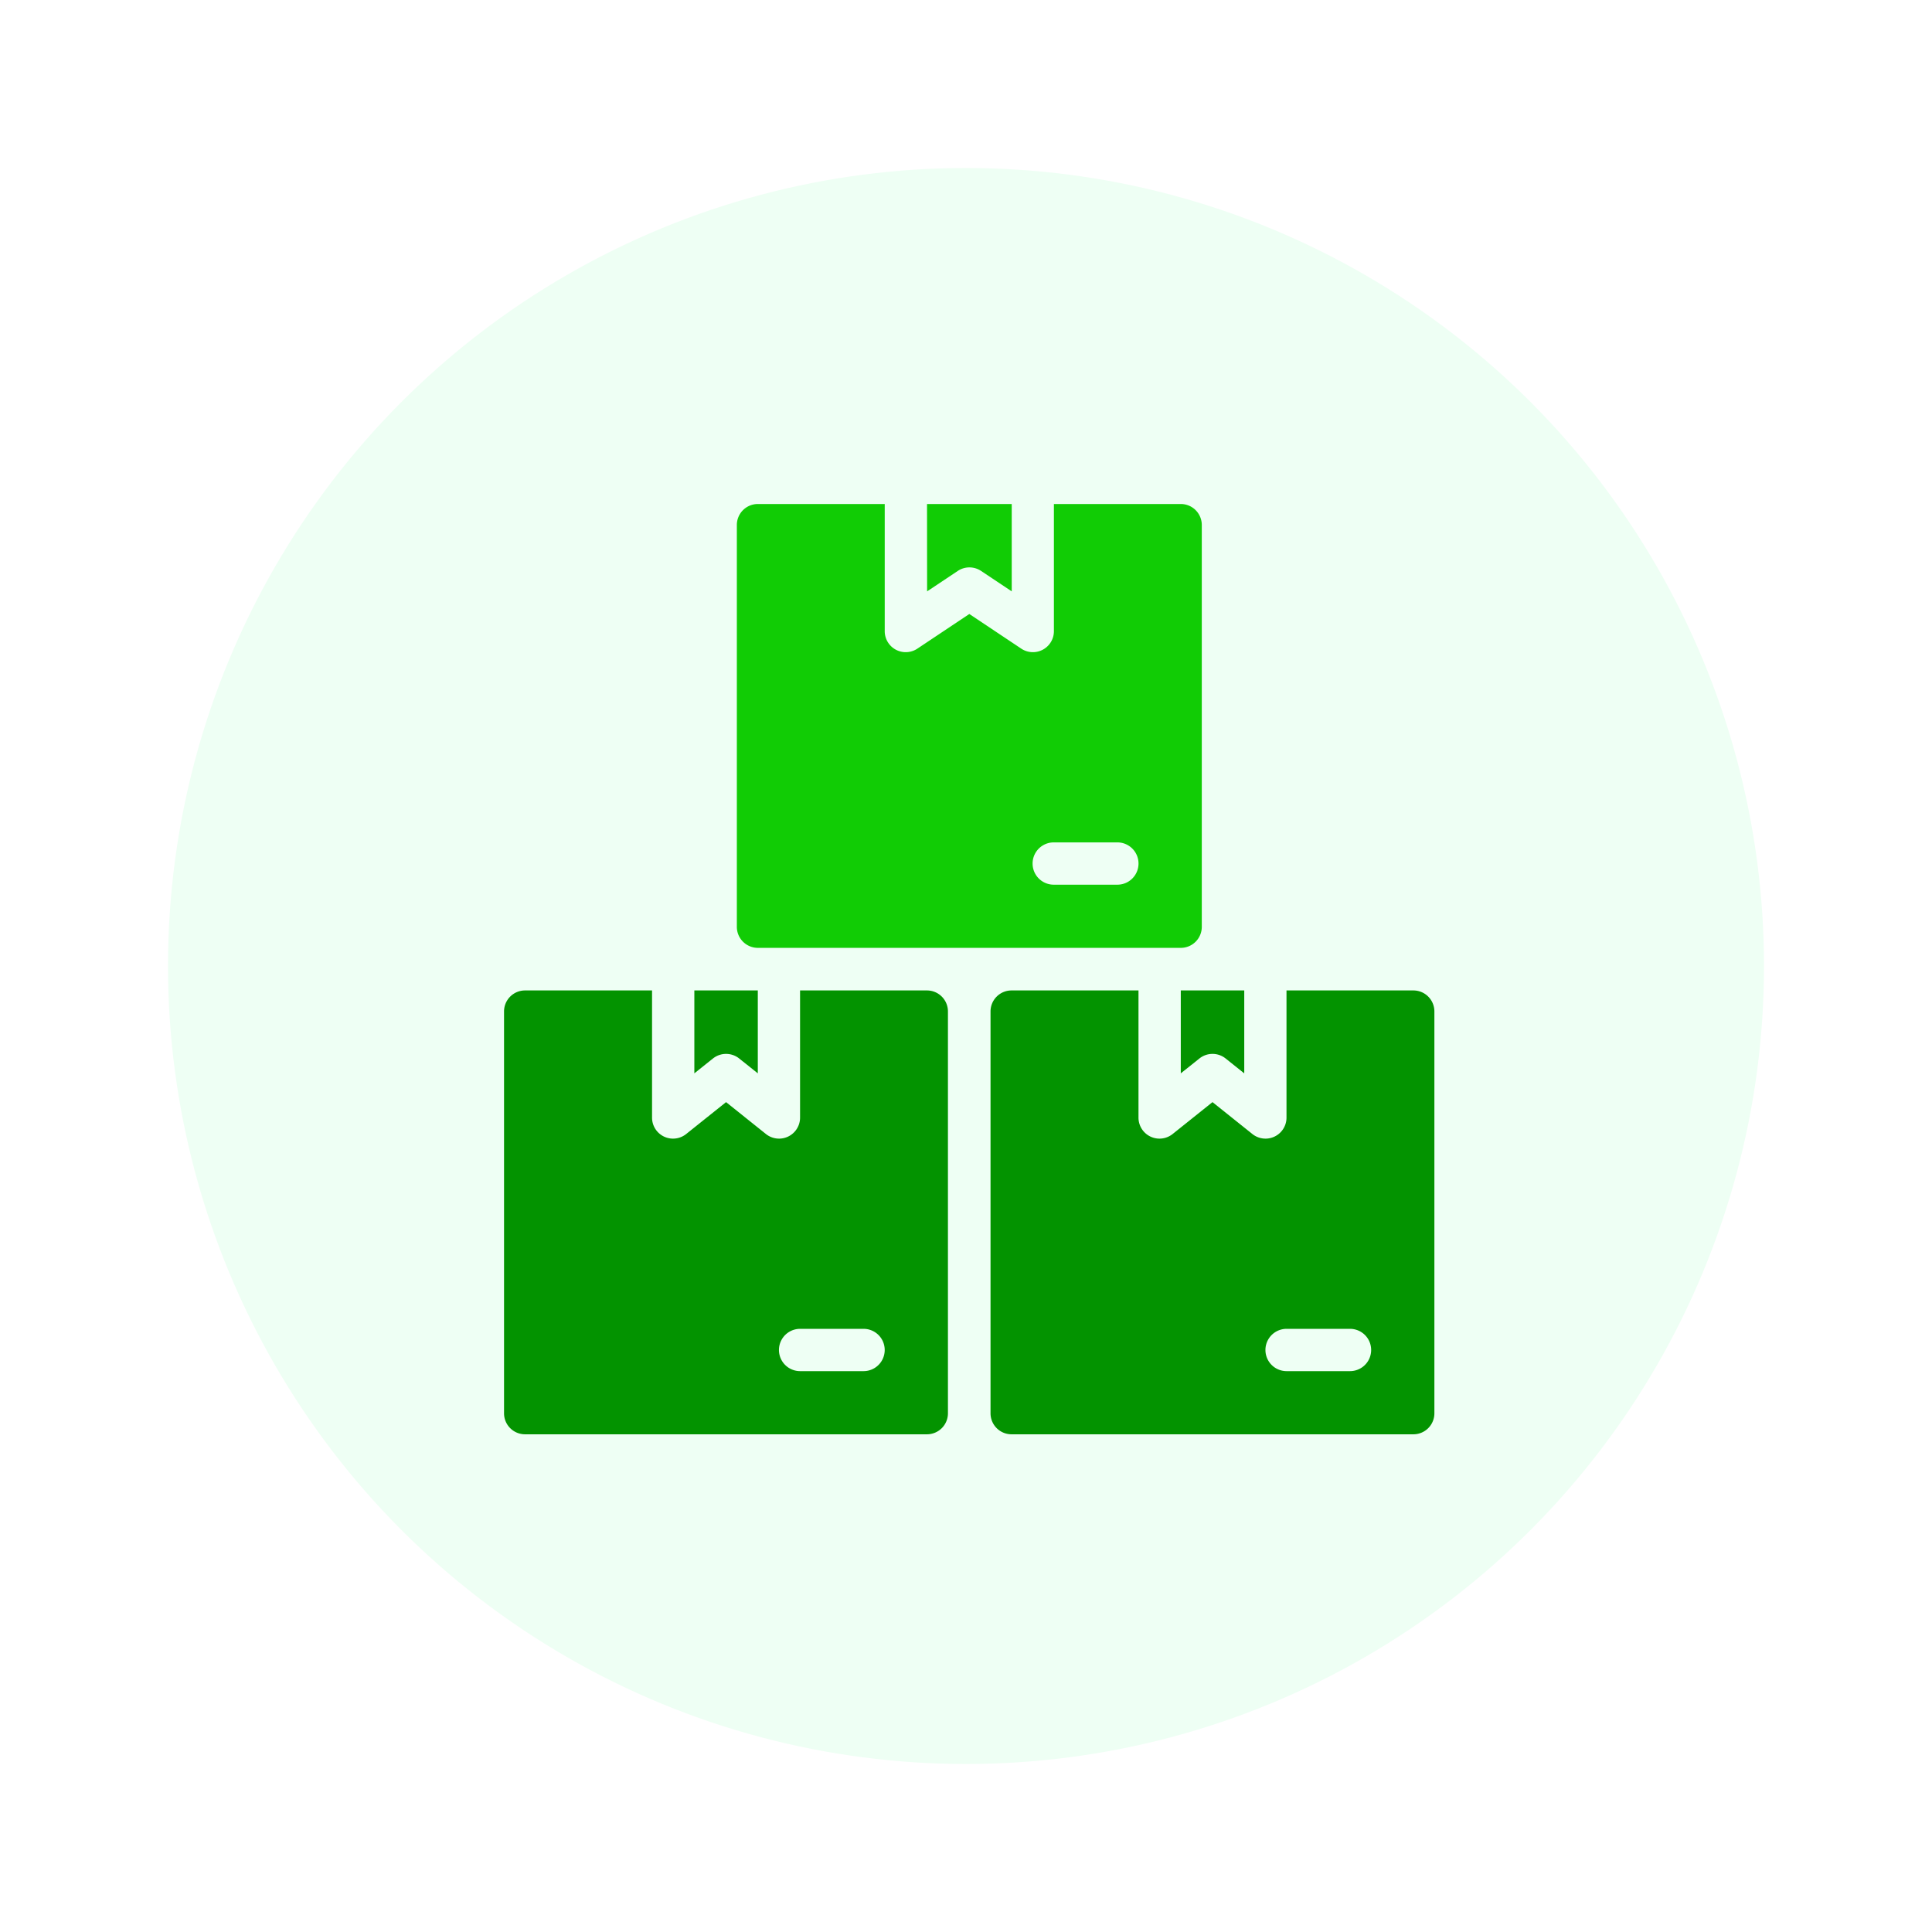 <svg id="Total_Inventory" data-name="Total Inventory" xmlns="http://www.w3.org/2000/svg" width="46" height="46" viewBox="0 0 46 46">
  <rect id="Rectangle_5798" data-name="Rectangle 5798" width="46" height="46" fill="#fff"/>
  <circle id="Ellipse_635" data-name="Ellipse 635" cx="19" cy="19" r="19" transform="translate(4 4)" fill="#eefff4"/>
  <g id="Group_42513" data-name="Group 42513" transform="translate(-65.328 41)">
    <path id="Path_27773" data-name="Path 27773" d="M161.024,288.75v3.021a.5.5,0,0,0,.818.393l.944-.755.944.755a.5.5,0,0,0,.818-.393V288.75h3.021a.5.5,0,0,1,.5.5v9.568a.5.5,0,0,1-.5.5H158a.5.5,0,0,1-.5-.5v-9.568a.5.5,0,0,1,.5-.5Zm3.525,9.064h1.511a.5.5,0,0,0,0-1.007h-1.511a.5.5,0,0,0,0,1.007Zm-2.518-9.064h1.511v1.974l-.441-.352a.5.5,0,0,0-.629,0l-.441.352Z" transform="translate(-80.171 -306.168)" fill="#039300" fill-rule="evenodd"/>
    <path id="Path_27774" data-name="Path 27774" d="M362.274,288.75v3.021a.5.5,0,0,0,.818.393l.944-.755.944.755a.5.5,0,0,0,.818-.393V288.75h3.021a.5.5,0,0,1,.5.5v9.568a.5.5,0,0,1-.5.5h-9.568a.5.5,0,0,1-.5-.5v-9.568a.5.5,0,0,1,.5-.5Zm3.525,9.064h1.511a.5.5,0,0,0,0-1.007H365.8a.5.5,0,0,0,0,1.007Zm-2.518-9.064h1.511v1.974l-.441-.352a.5.5,0,0,0-.629,0l-.441.352Z" transform="translate(-269.839 -306.168)" fill="#039300" fill-rule="evenodd"/>
    <path id="Path_27775" data-name="Path 27775" d="M257.276,87.5v3.021a.5.5,0,0,0,.783.419l1.231-.821,1.231.821a.5.5,0,0,0,.783-.419V87.5h3.021a.5.5,0,0,1,.5.5v9.568a.5.5,0,0,1-.5.5H254.255a.5.5,0,0,1-.5-.5V88a.5.5,0,0,1,.5-.5Zm4.028,9.064h1.511a.5.5,0,1,0,0-1.007H261.3a.5.5,0,1,0,0,1.007ZM258.283,87.5H260.3v2.08l-.728-.485a.5.5,0,0,0-.559,0l-.728.485Z" transform="translate(-170.883 -116.5)" fill="#11cc05" fill-rule="evenodd"/>
  </g>
</svg>

